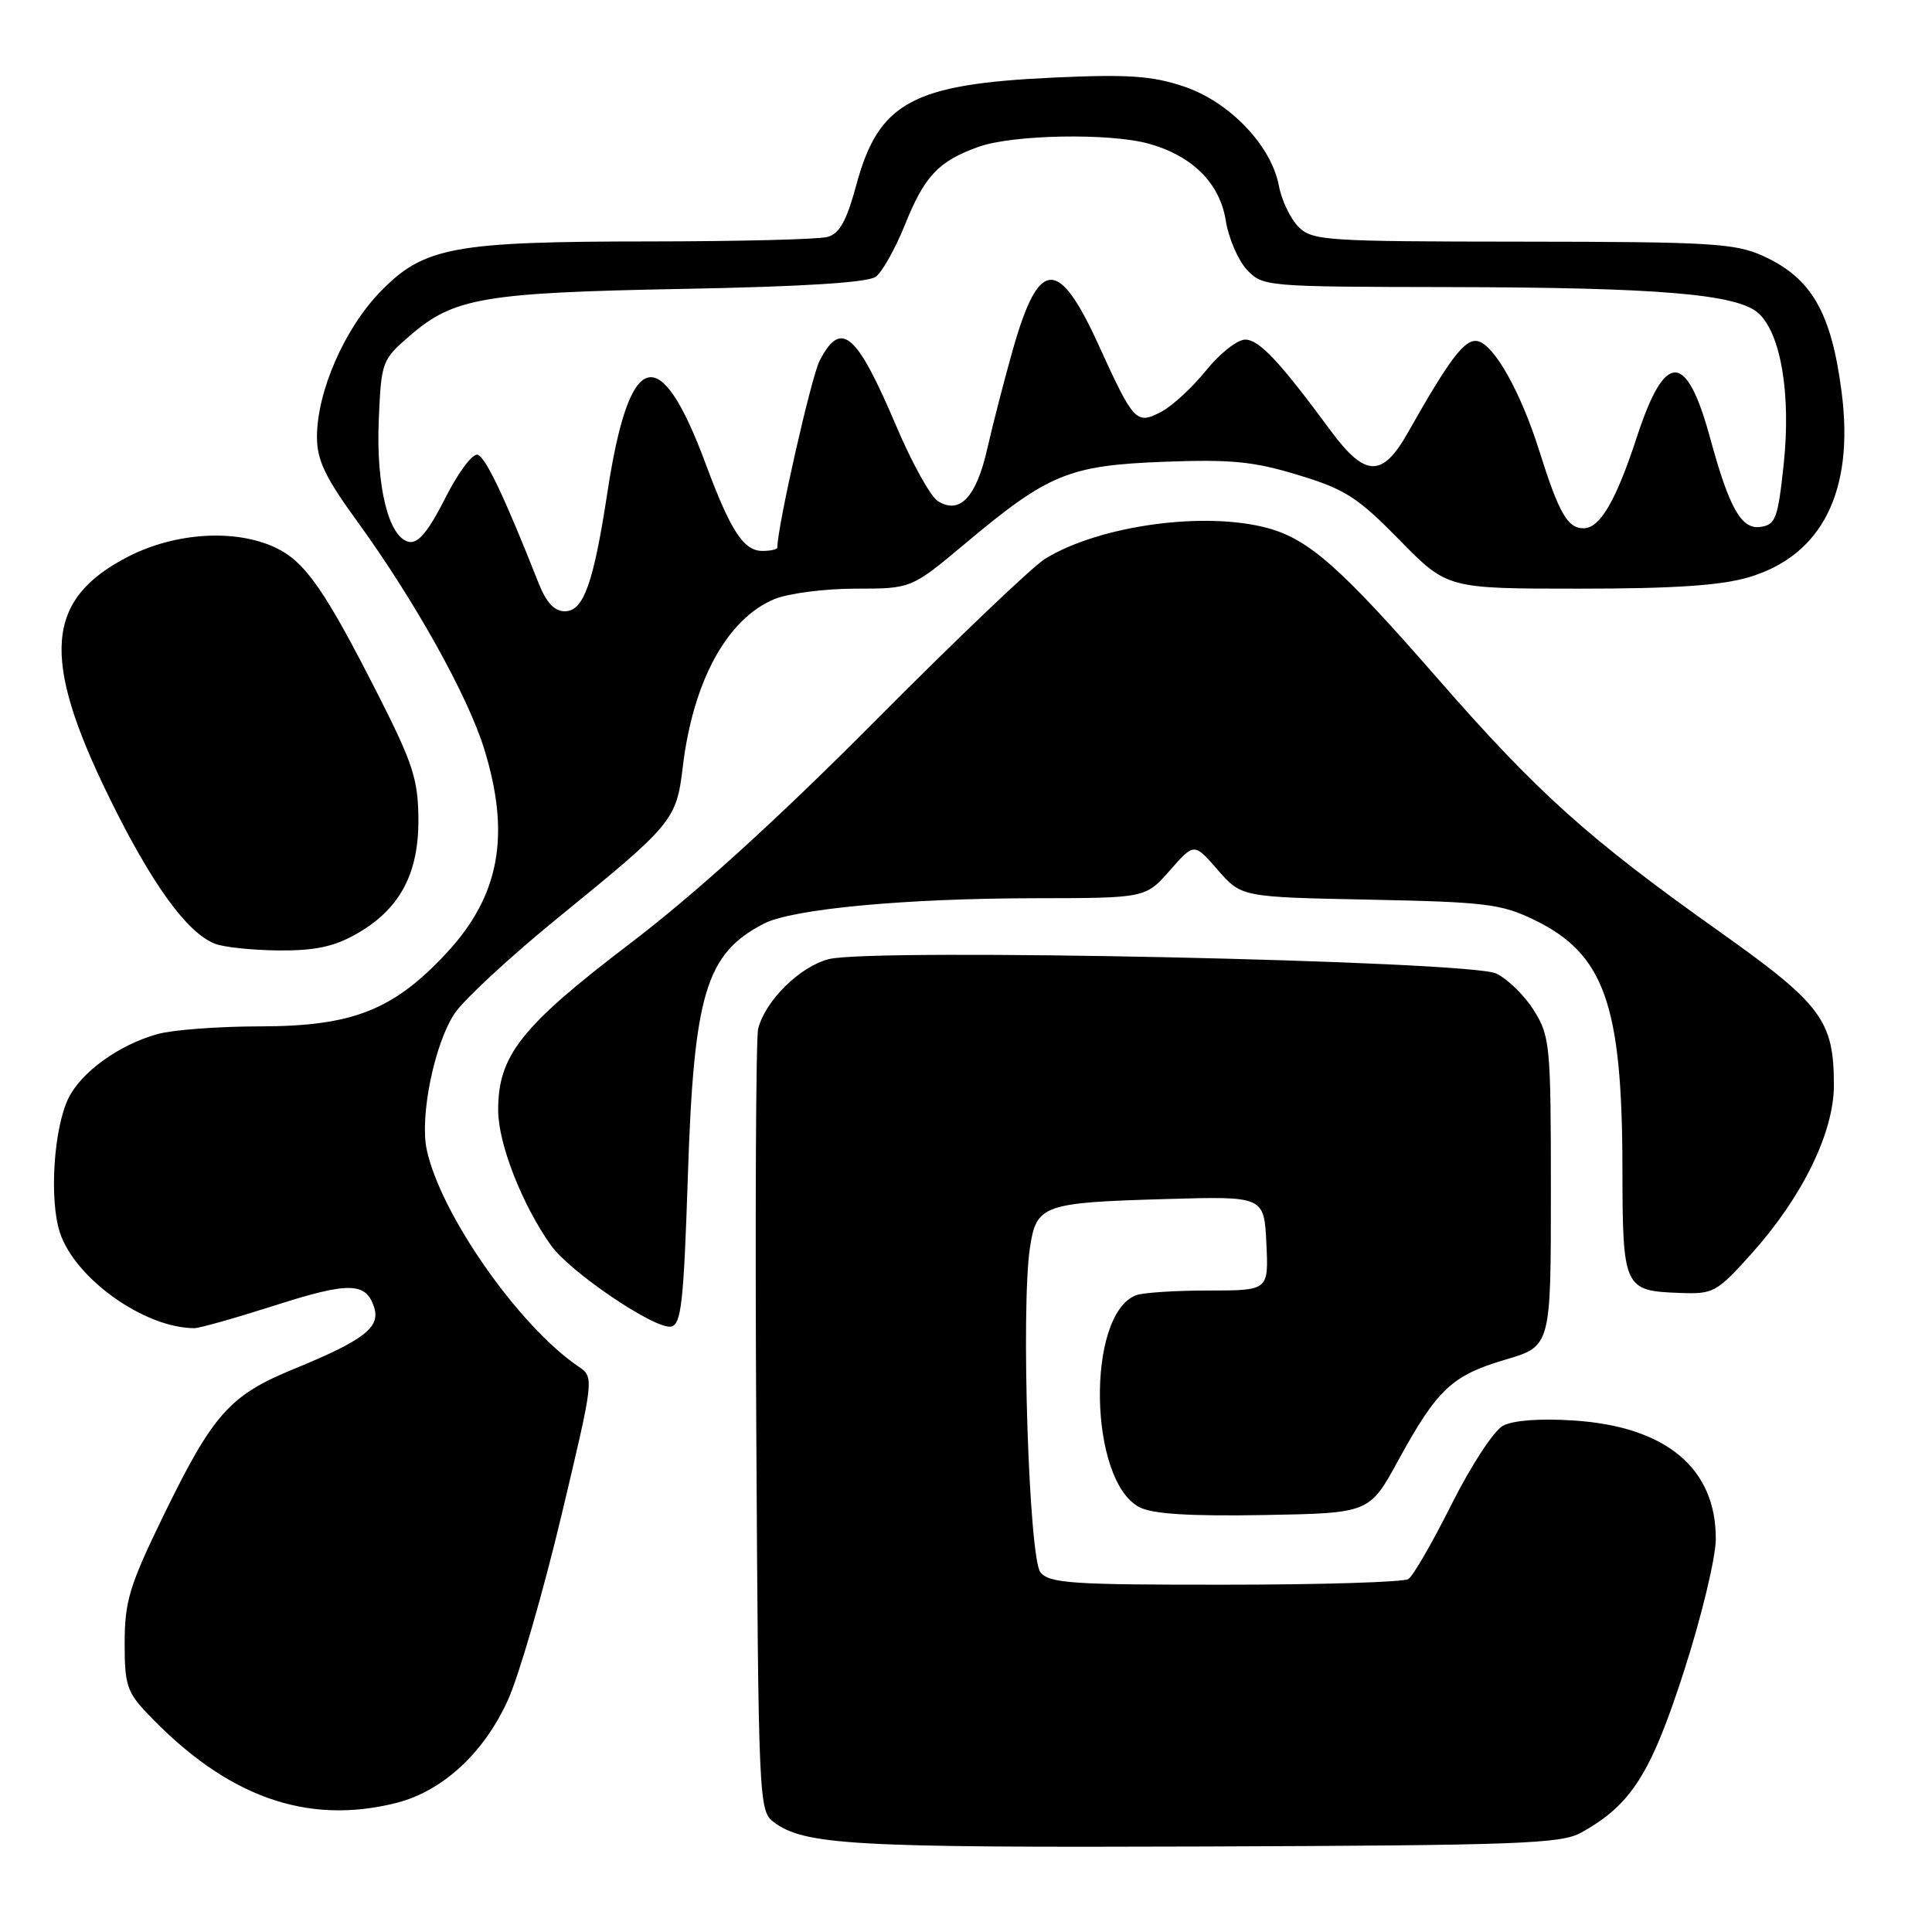 <?xml version="1.0" encoding="UTF-8" standalone="no"?>
<!DOCTYPE svg PUBLIC "-//W3C//DTD SVG 1.1//EN" "http://www.w3.org/Graphics/SVG/1.1/DTD/svg11.dtd" >
<svg xmlns="http://www.w3.org/2000/svg" xmlns:xlink="http://www.w3.org/1999/xlink" version="1.1" viewBox="0 0 256 256">
 <g >
 <path fill="currentColor"
d=" M 209.50 242.84 C 216.14 239.15 218.73 235.09 223.12 221.49 C 225.43 214.35 227.33 206.47 227.35 203.98 C 227.42 194.57 220.77 189.01 208.49 188.22 C 204.08 187.93 200.49 188.20 199.15 188.92 C 197.95 189.56 194.91 194.21 192.36 199.29 C 189.83 204.36 187.24 208.83 186.62 209.23 C 186.01 209.64 175.09 209.98 162.37 209.98 C 142.08 210.00 139.08 209.80 137.87 208.35 C 136.34 206.50 135.26 173.42 136.47 165.34 C 137.33 159.65 138.15 159.35 154.50 158.88 C 167.50 158.50 167.50 158.50 167.80 164.75 C 168.10 171.00 168.10 171.00 160.13 171.00 C 155.75 171.00 151.44 171.28 150.54 171.62 C 143.89 174.18 144.25 196.27 151.00 199.72 C 152.75 200.62 157.67 200.92 167.48 200.75 C 181.46 200.50 181.46 200.50 185.27 193.52 C 190.43 184.09 192.37 182.26 199.44 180.17 C 205.50 178.39 205.50 178.39 205.50 157.94 C 205.50 138.55 205.39 137.32 203.27 133.92 C 202.05 131.95 199.80 129.74 198.27 129.00 C 194.79 127.30 115.64 125.60 109.82 127.09 C 105.97 128.08 101.39 132.60 100.46 136.33 C 100.16 137.52 100.05 161.32 100.21 189.21 C 100.49 238.57 100.55 239.95 102.50 241.42 C 106.56 244.48 112.91 244.84 159.50 244.67 C 201.27 244.52 206.83 244.31 209.50 242.84 Z  M 52.50 238.90 C 58.66 237.34 64.16 232.26 67.34 225.18 C 68.80 221.91 71.97 210.97 74.38 200.87 C 78.75 182.50 78.75 182.50 76.63 181.06 C 68.72 175.69 58.35 160.84 56.54 152.32 C 55.60 147.87 57.58 138.26 60.25 134.27 C 61.49 132.43 67.67 126.71 74.00 121.56 C 89.19 109.20 89.63 108.67 90.47 101.63 C 91.83 90.26 96.33 82.01 102.60 79.39 C 104.43 78.63 109.27 78.00 113.35 78.00 C 120.76 78.00 120.76 78.00 127.92 72.00 C 138.92 62.78 141.63 61.67 154.21 61.19 C 163.12 60.85 166.12 61.14 172.01 62.94 C 178.23 64.82 179.89 65.89 185.43 71.54 C 191.76 78.00 191.76 78.00 209.20 78.00 C 221.84 78.00 228.04 77.58 231.72 76.49 C 241.43 73.61 245.72 65.08 244.03 52.00 C 242.67 41.39 240.04 36.83 233.60 33.91 C 229.92 32.24 226.65 32.04 201.75 32.02 C 175.61 32.00 173.89 31.89 172.06 30.06 C 170.99 28.99 169.82 26.54 169.46 24.62 C 168.45 19.26 162.89 13.46 156.81 11.44 C 152.62 10.04 149.40 9.83 139.58 10.28 C 120.86 11.15 116.42 13.57 113.46 24.53 C 112.16 29.31 111.24 30.97 109.62 31.40 C 108.46 31.72 97.96 31.98 86.30 31.99 C 60.03 32.00 56.17 32.72 50.41 38.64 C 45.64 43.55 42.00 51.89 42.00 57.91 C 42.00 60.97 43.09 63.26 47.36 69.12 C 54.91 79.53 61.93 92.10 64.13 99.15 C 67.70 110.63 66.22 118.69 59.17 126.28 C 52.13 133.85 46.72 135.98 34.50 136.00 C 29.00 136.00 22.87 136.46 20.88 137.02 C 15.78 138.43 10.75 142.06 9.06 145.54 C 7.11 149.55 6.51 159.00 7.94 163.33 C 9.96 169.44 19.13 175.96 25.74 175.99 C 26.42 176.00 31.21 174.64 36.38 172.99 C 46.26 169.82 48.51 169.87 49.58 173.25 C 50.42 175.89 48.19 177.60 38.98 181.38 C 30.40 184.89 28.23 187.34 21.61 200.93 C 17.18 210.04 16.53 212.15 16.52 217.61 C 16.50 223.20 16.82 224.20 19.50 227.02 C 29.98 238.07 40.61 241.89 52.50 238.90 Z  M 91.14 155.99 C 91.93 131.67 93.52 126.37 101.21 122.39 C 104.99 120.44 119.87 119.04 137.15 119.02 C 151.79 119.00 151.79 119.00 155.01 115.34 C 158.23 111.67 158.23 111.67 161.36 115.27 C 164.50 118.87 164.50 118.87 181.50 119.21 C 196.89 119.52 198.95 119.78 203.32 121.90 C 212.56 126.40 214.94 133.07 214.98 154.63 C 215.00 170.73 215.15 171.05 222.57 171.32 C 227.06 171.49 227.45 171.28 232.17 166.02 C 238.84 158.56 243.00 150.04 243.00 143.81 C 243.00 135.22 241.40 133.07 227.85 123.45 C 210.49 111.14 203.66 105.01 190.40 89.80 C 177.71 75.26 173.47 71.50 168.07 70.00 C 159.74 67.69 145.73 69.60 138.50 74.03 C 136.85 75.04 126.72 84.70 116.00 95.49 C 102.97 108.60 92.16 118.42 83.42 125.07 C 69.01 136.05 65.99 139.88 66.01 147.14 C 66.02 151.56 69.19 159.65 73.01 165.02 C 75.54 168.57 86.80 176.18 88.92 175.78 C 90.27 175.52 90.59 172.61 91.14 155.99 Z  M 47.16 123.79 C 52.94 120.54 55.50 115.82 55.44 108.50 C 55.40 103.28 54.71 101.14 50.12 92.10 C 43.03 78.15 40.44 74.44 36.52 72.57 C 31.22 70.06 23.25 70.54 17.00 73.75 C 6.01 79.38 5.39 87.13 14.43 105.58 C 20.06 117.07 24.71 123.53 28.45 125.04 C 29.58 125.50 33.36 125.90 36.86 125.94 C 41.66 125.98 44.20 125.46 47.16 123.79 Z  M 71.36 77.25 C 66.88 65.91 64.37 60.62 63.30 60.26 C 62.63 60.04 60.72 62.59 59.00 66.00 C 56.78 70.39 55.42 72.04 54.20 71.80 C 51.51 71.28 49.81 64.44 50.19 55.62 C 50.52 47.92 50.61 47.68 54.30 44.49 C 60.13 39.45 64.01 38.78 90.51 38.28 C 106.54 37.98 115.03 37.44 116.06 36.66 C 116.91 36.02 118.63 32.95 119.89 29.83 C 122.51 23.30 124.36 21.35 129.68 19.45 C 134.24 17.83 147.01 17.60 152.22 19.04 C 158.00 20.65 161.63 24.27 162.42 29.22 C 162.79 31.56 164.06 34.50 165.22 35.74 C 167.32 37.97 167.72 38.00 191.92 38.04 C 219.85 38.09 230.20 38.97 233.00 41.50 C 235.98 44.20 237.33 52.27 236.35 61.50 C 235.58 68.71 235.28 69.53 233.27 69.82 C 230.74 70.18 229.14 67.36 226.59 58.00 C 223.46 46.53 220.64 46.48 216.92 57.83 C 214.12 66.39 212.01 70.00 209.82 70.00 C 207.71 70.00 206.56 67.99 203.97 59.76 C 201.51 51.93 197.96 45.62 195.78 45.20 C 194.10 44.87 192.13 47.46 186.56 57.31 C 183.16 63.34 180.89 63.27 176.27 57.00 C 169.53 47.86 166.84 45.00 164.99 45.00 C 163.95 45.00 161.61 46.85 159.80 49.10 C 157.98 51.36 155.31 53.82 153.85 54.58 C 150.55 56.29 150.23 55.94 145.54 45.65 C 140.25 34.06 137.66 34.19 134.23 46.25 C 133.10 50.24 131.57 56.16 130.83 59.41 C 129.37 65.89 127.17 68.23 124.26 66.39 C 123.30 65.79 120.85 61.36 118.80 56.55 C 113.48 44.03 111.45 42.29 108.60 47.81 C 107.50 49.94 103.00 69.82 103.00 72.55 C 103.00 72.80 102.11 73.00 101.02 73.00 C 98.54 73.00 96.81 70.35 93.52 61.50 C 87.40 45.02 83.39 46.18 80.48 65.27 C 78.64 77.32 77.32 81.00 74.84 81.00 C 73.46 81.00 72.38 79.84 71.36 77.25 Z "/>
</g>
</svg>
